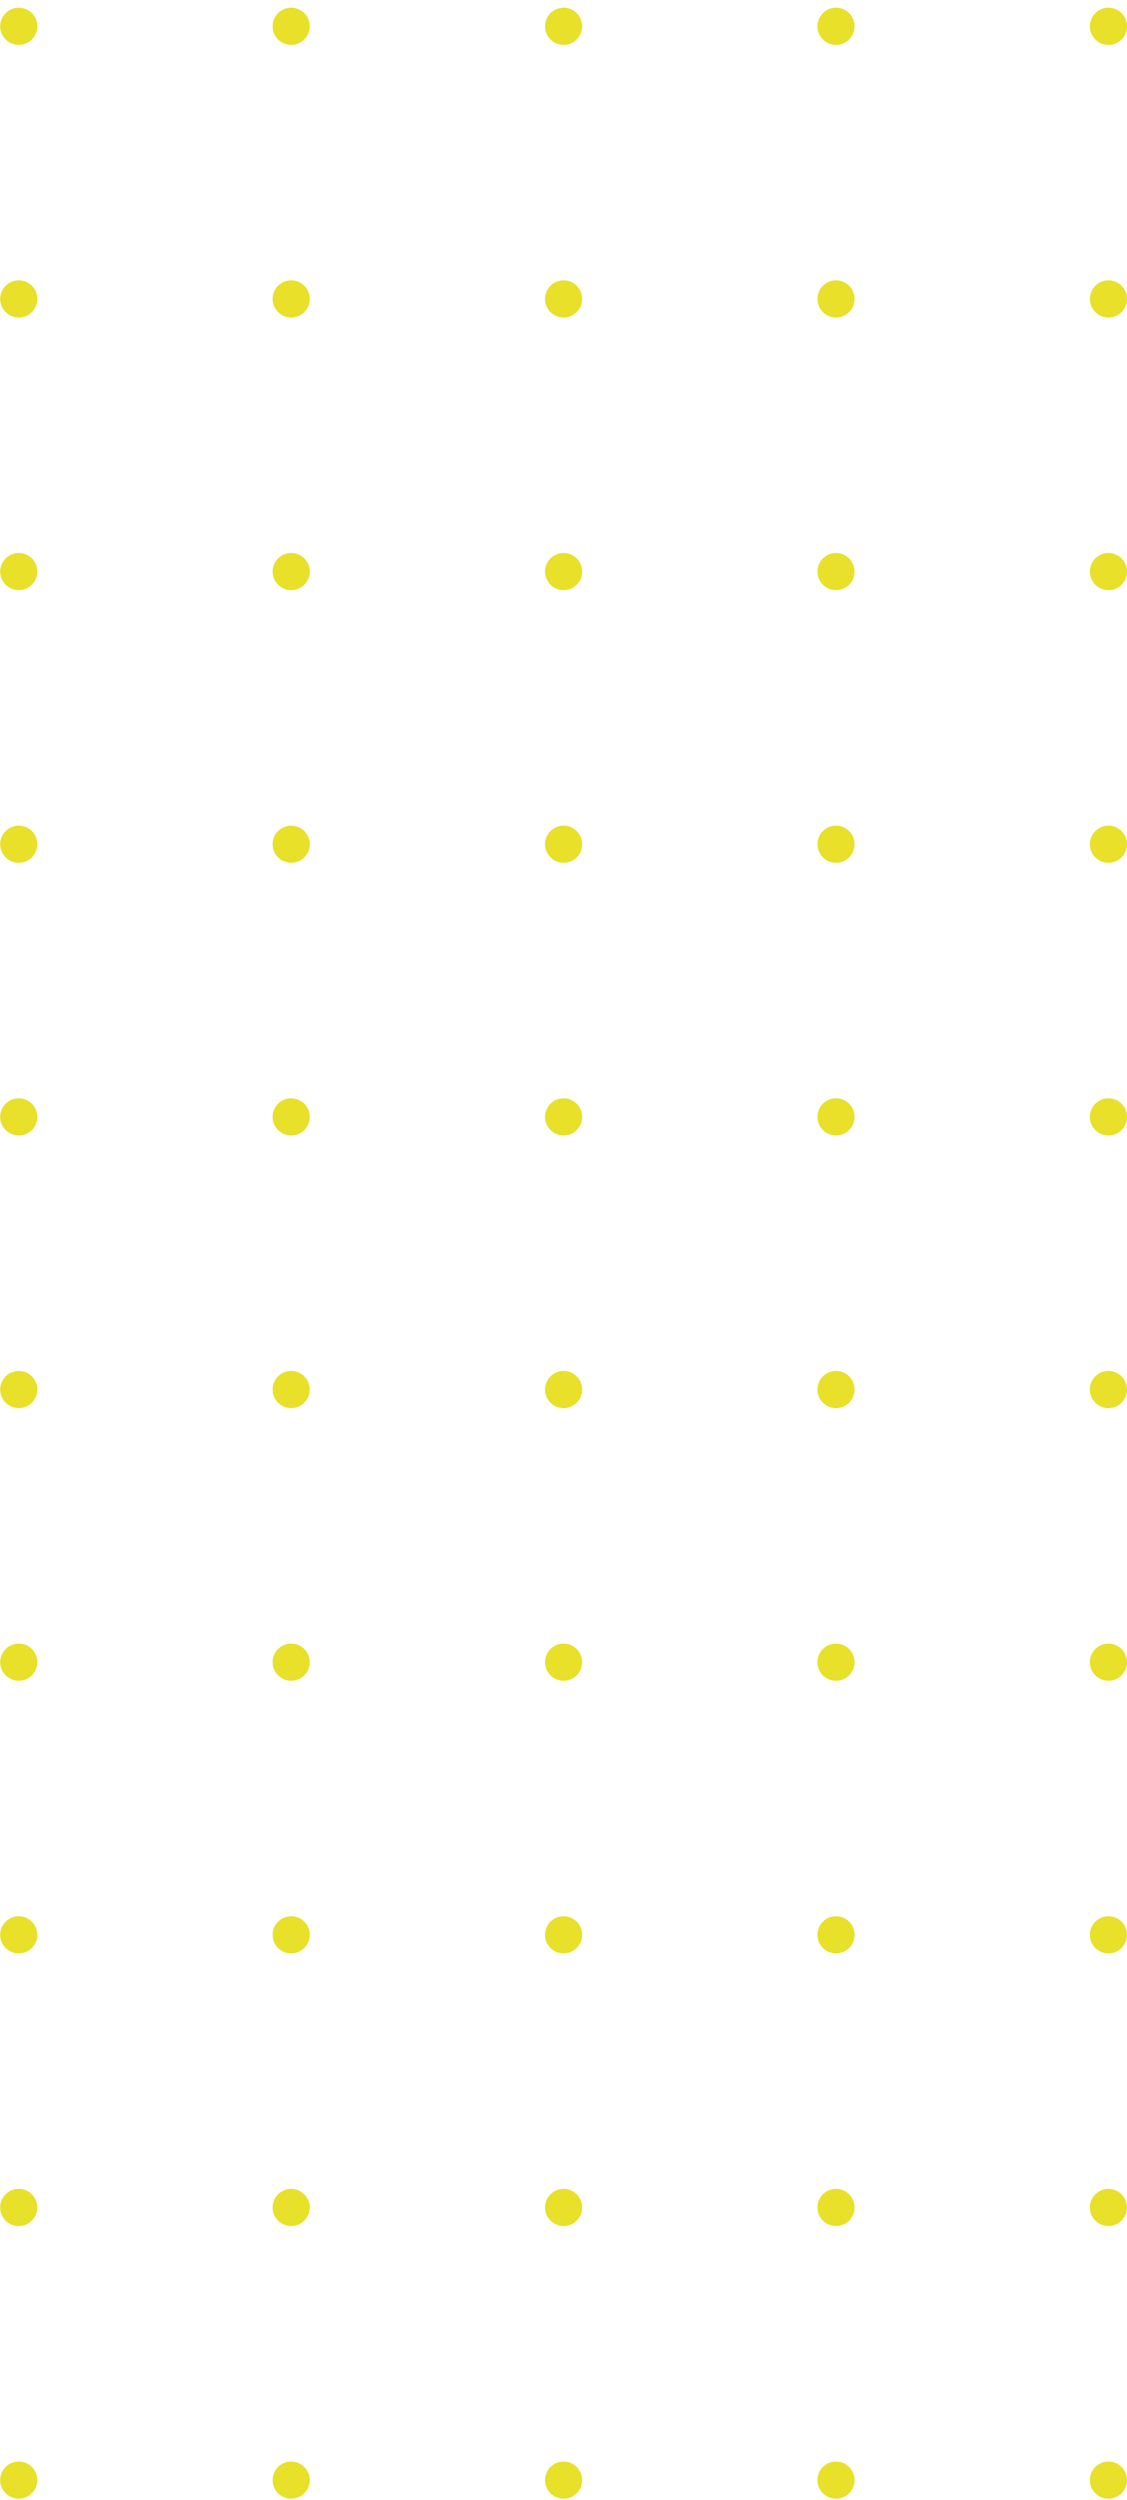 <svg width="134" height="297" viewBox="0 0 134 297" fill="none" xmlns="http://www.w3.org/2000/svg">
<circle cx="2.231" cy="3.123" r="2.208" fill="#E8E029"/>
<circle cx="34.621" cy="3.123" r="2.208" fill="#E8E029"/>
<circle cx="67.011" cy="3.123" r="2.208" fill="#E8E029"/>
<circle cx="99.401" cy="3.123" r="2.208" fill="#E8E029"/>
<circle cx="131.792" cy="3.123" r="2.208" fill="#E8E029"/>
<circle cx="2.23" cy="35.513" r="2.208" fill="#E8E029"/>
<circle cx="34.621" cy="35.513" r="2.208" fill="#E8E029"/>
<circle cx="67.011" cy="35.513" r="2.208" fill="#E8E029"/>
<circle cx="99.401" cy="35.513" r="2.208" fill="#E8E029"/>
<circle cx="131.792" cy="35.513" r="2.208" fill="#E8E029"/>
<circle cx="2.23" cy="67.903" r="2.208" fill="#E8E029"/>
<circle cx="34.621" cy="67.903" r="2.208" fill="#E8E029"/>
<circle cx="67.011" cy="67.903" r="2.208" fill="#E8E029"/>
<circle cx="99.401" cy="67.903" r="2.208" fill="#E8E029"/>
<circle cx="131.792" cy="67.903" r="2.208" fill="#E8E029"/>
<circle cx="2.23" cy="100.293" r="2.208" fill="#E8E029"/>
<circle cx="34.621" cy="100.293" r="2.208" fill="#E8E029"/>
<circle cx="67.011" cy="100.293" r="2.208" fill="#E8E029"/>
<circle cx="99.401" cy="100.293" r="2.208" fill="#E8E029"/>
<circle cx="131.792" cy="100.293" r="2.208" fill="#E8E029"/>
<circle cx="2.23" cy="132.684" r="2.208" fill="#E8E029"/>
<circle cx="34.621" cy="132.684" r="2.208" fill="#E8E029"/>
<circle cx="67.011" cy="132.684" r="2.208" fill="#E8E029"/>
<circle cx="99.401" cy="132.684" r="2.208" fill="#E8E029"/>
<circle cx="131.792" cy="132.684" r="2.208" fill="#E8E029"/>
<circle cx="2.23" cy="165.074" r="2.208" fill="#E8E029"/>
<circle cx="34.621" cy="165.074" r="2.208" fill="#E8E029"/>
<circle cx="67.011" cy="165.074" r="2.208" fill="#E8E029"/>
<circle cx="99.401" cy="165.074" r="2.208" fill="#E8E029"/>
<circle cx="131.792" cy="165.074" r="2.208" fill="#E8E029"/>
<circle cx="2.23" cy="197.464" r="2.208" fill="#E8E029"/>
<circle cx="34.621" cy="197.464" r="2.208" fill="#E8E029"/>
<circle cx="67.011" cy="197.464" r="2.208" fill="#E8E029"/>
<circle cx="99.401" cy="197.464" r="2.208" fill="#E8E029"/>
<circle cx="131.792" cy="197.464" r="2.208" fill="#E8E029"/>
<circle cx="2.23" cy="229.854" r="2.208" fill="#E8E029"/>
<circle cx="34.621" cy="229.854" r="2.208" fill="#E8E029"/>
<circle cx="67.011" cy="229.854" r="2.208" fill="#E8E029"/>
<circle cx="99.401" cy="229.854" r="2.208" fill="#E8E029"/>
<circle cx="131.792" cy="229.854" r="2.208" fill="#E8E029"/>
<circle cx="2.23" cy="262.244" r="2.208" fill="#E8E029"/>
<circle cx="34.621" cy="262.244" r="2.208" fill="#E8E029"/>
<circle cx="67.011" cy="262.244" r="2.208" fill="#E8E029"/>
<circle cx="99.401" cy="262.244" r="2.208" fill="#E8E029"/>
<circle cx="131.792" cy="262.244" r="2.208" fill="#E8E029"/>
<circle cx="2.23" cy="294.635" r="2.208" fill="#E8E029"/>
<circle cx="34.621" cy="294.635" r="2.208" fill="#E8E029"/>
<circle cx="67.011" cy="294.635" r="2.208" fill="#E8E029"/>
<circle cx="99.401" cy="294.635" r="2.208" fill="#E8E029"/>
<circle cx="131.792" cy="294.635" r="2.208" fill="#E8E029"/>
</svg>
